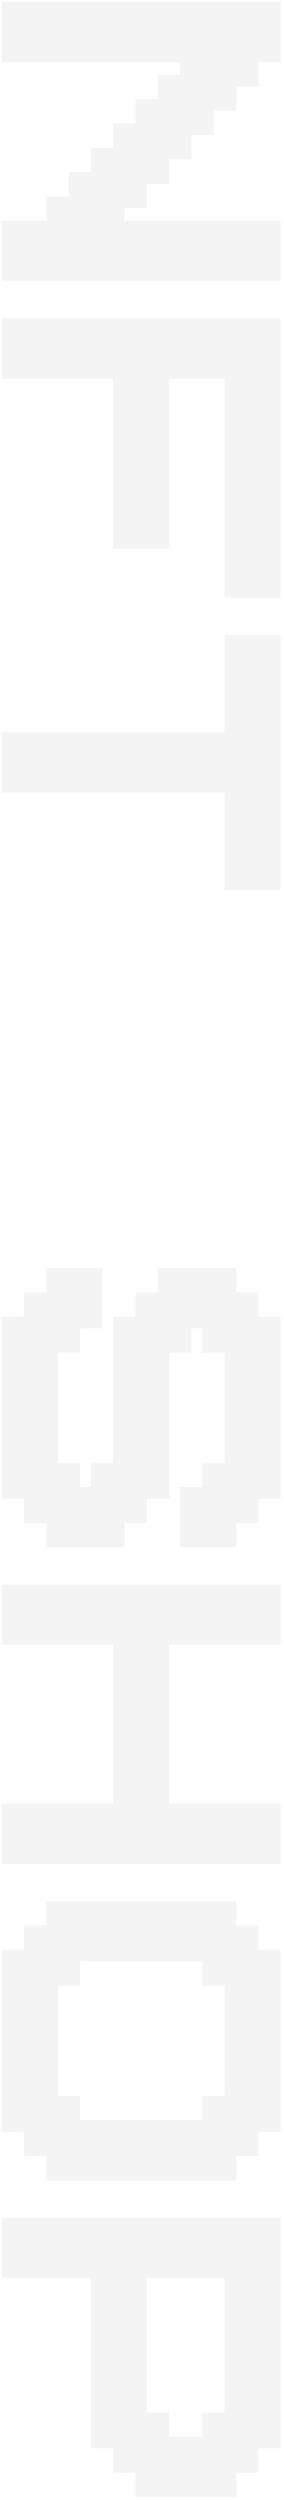 <svg width="75" height="658" viewBox="0 0 75 658" fill="none" xmlns="http://www.w3.org/2000/svg">
<g opacity="0.2">
<mask id="path-1-outside-1_3101_1067" maskUnits="userSpaceOnUse" x="-0.402" y="-3.19093e-06" width="75" height="658" fill="black">
<rect fill="white" x="-0.402" y="-3.19093e-06" width="75" height="658"/>
<path d="M49.065 59.657L66.715 59.657L72.598 59.657L72.598 72.47L66.715 72.47L60.831 72.47L13.766 72.47L1.999 72.47L1.999 59.657L13.766 59.657L13.766 53.251L19.649 53.251L19.649 46.844L25.532 46.844L25.532 40.438L31.415 40.438L31.415 34.032L37.299 34.032L37.299 27.625L43.182 27.625L43.182 21.219L49.065 21.219L49.065 14.813L31.415 14.813L1.999 14.813L1.999 8.406L1.999 2L7.883 2L13.766 2L19.649 2L31.415 2L37.299 2L43.182 2L49.065 2L54.948 2L60.831 2L66.715 2L72.598 2L72.598 8.406L72.598 14.813L66.715 14.813L66.715 21.219L60.831 21.219L60.831 27.625L54.948 27.625L54.948 34.032L49.065 34.032L49.065 40.438L43.182 40.438L43.182 46.844L37.299 46.844L37.299 53.251L31.415 53.251L31.415 59.657L49.065 59.657Z"/>
<path d="M60.831 85.317L66.715 85.317L72.598 85.317L72.598 91.723L72.598 98.129L72.598 117.348L72.598 155.787L60.831 155.787L60.831 149.38L60.831 142.974L60.831 130.161L60.831 123.755L60.831 117.348L60.831 104.536L60.831 98.129L43.182 98.129L43.182 142.974L31.415 142.974L31.415 98.129L1.999 98.129L1.999 91.723L1.999 85.317L7.883 85.317L13.766 85.317L19.649 85.317L31.415 85.317L37.299 85.317L43.182 85.317L49.065 85.317L54.948 85.317L60.831 85.317Z"/>
<path d="M60.831 168.633L66.715 168.633L72.598 168.633L72.598 175.04L72.598 181.446L72.598 200.665L72.598 232.697L60.831 232.697L60.831 226.291L60.831 219.884L60.831 207.072L31.415 207.072L1.999 207.072L1.999 194.259L31.415 194.259L60.831 194.259L60.831 187.852L60.831 168.633Z"/>
<path d="M25.532 348.08L19.649 348.08L19.649 354.486L13.766 354.486L13.766 360.892L13.766 367.299L13.766 373.705L13.766 380.111L13.766 386.518L19.649 386.518L19.649 392.924L25.532 392.924L25.532 386.518L31.415 386.518L31.415 380.111L31.415 373.705L31.415 367.299L31.415 348.08L37.299 348.08L37.299 341.673L43.182 341.673L43.182 335.267L49.065 335.267L54.948 335.267L60.831 335.267L60.831 341.673L66.715 341.673L66.715 348.08L72.598 348.08L72.598 360.892L72.598 367.299L72.598 373.705L72.598 392.924L66.715 392.924L66.715 399.33L60.831 399.33L60.831 405.737L49.065 405.737L49.065 392.924L54.948 392.924L54.948 386.518L60.831 386.518L60.831 380.111L60.831 373.705L60.831 367.299L60.831 360.892L60.831 354.486L54.948 354.486L54.948 348.08L49.065 348.08L49.065 354.486L43.182 354.486L43.182 360.892L43.182 367.299L43.182 373.705L43.182 392.924L37.299 392.924L37.299 399.33L31.415 399.33L31.415 405.737L25.532 405.737L19.649 405.737L13.766 405.737L13.766 399.33L7.883 399.33L7.883 392.924L1.999 392.924L1.999 373.705L1.999 367.299L1.999 348.08L7.883 348.08L7.883 341.673L13.766 341.673L13.766 335.267L25.532 335.267L25.532 348.08Z"/>
<path d="M31.415 476.241L31.415 431.396L1.999 431.396L1.999 424.99L1.999 418.584L7.883 418.584L13.766 418.584L19.649 418.584L31.415 418.584L37.299 418.584L43.182 418.584L49.065 418.584L54.948 418.584L60.831 418.584L66.715 418.584L72.598 418.584L72.598 424.99L72.598 431.396L43.182 431.396L43.182 476.241L72.598 476.241L72.598 489.053L60.831 489.053L13.766 489.053L1.999 489.053L1.999 476.241L31.415 476.241Z"/>
<path d="M60.831 533.932L60.831 527.526L60.831 521.119L54.948 521.119L54.948 514.713L49.065 514.713L43.182 514.713L31.415 514.713L25.532 514.713L19.649 514.713L19.649 521.119L13.766 521.119L13.766 527.526L13.766 533.932L13.766 540.338L13.766 546.745L13.766 553.151L19.649 553.151L19.649 559.557L25.532 559.557L31.415 559.557L49.065 559.557L54.948 559.557L54.948 553.151L60.831 553.151L60.831 546.745L60.831 540.338L60.831 533.932ZM31.415 572.37L13.766 572.37L13.766 565.964L7.883 565.964L7.883 559.557L1.999 559.557L1.999 540.338L1.999 533.932L1.999 514.713L7.883 514.713L7.883 508.307L13.766 508.307L13.766 501.9L25.532 501.9L31.415 501.9L37.298 501.9L43.182 501.9L60.831 501.9L60.831 508.307L66.715 508.307L66.715 514.713L72.598 514.713L72.598 527.526L72.598 533.932L72.598 540.338L72.598 559.557L66.714 559.557L66.714 565.964L60.831 565.964L60.831 572.37L49.065 572.37L31.415 572.37Z"/>
<path d="M60.831 585.217L66.714 585.217L72.598 585.217L72.598 591.623L72.598 598.03L72.598 617.249L72.598 642.874L66.714 642.874L66.714 649.28L60.831 649.28L60.831 655.687L49.065 655.687L43.182 655.687L37.298 655.687L37.298 649.28L31.415 649.28L31.415 642.874L25.532 642.874L25.532 617.249L25.532 598.03L1.999 598.03L1.999 585.217L25.532 585.217L31.415 585.217L37.298 585.217L43.182 585.217L49.065 585.217L54.948 585.217L60.831 585.217ZM60.831 617.249L60.831 604.436L60.831 598.03L43.182 598.03L37.298 598.03L37.298 604.436L37.298 617.249L37.298 623.655L37.298 630.061L37.298 636.468L43.182 636.468L43.182 642.874L49.065 642.874L54.948 642.874L54.948 636.468L60.831 636.468L60.831 630.061L60.831 623.655L60.831 617.249Z"/>
</mask>
<path d="M49.065 59.657L66.715 59.657L72.598 59.657L72.598 72.47L66.715 72.47L60.831 72.47L13.766 72.47L1.999 72.47L1.999 59.657L13.766 59.657L13.766 53.251L19.649 53.251L19.649 46.844L25.532 46.844L25.532 40.438L31.415 40.438L31.415 34.032L37.299 34.032L37.299 27.625L43.182 27.625L43.182 21.219L49.065 21.219L49.065 14.813L31.415 14.813L1.999 14.813L1.999 8.406L1.999 2L7.883 2L13.766 2L19.649 2L31.415 2L37.299 2L43.182 2L49.065 2L54.948 2L60.831 2L66.715 2L72.598 2L72.598 8.406L72.598 14.813L66.715 14.813L66.715 21.219L60.831 21.219L60.831 27.625L54.948 27.625L54.948 34.032L49.065 34.032L49.065 40.438L43.182 40.438L43.182 46.844L37.299 46.844L37.299 53.251L31.415 53.251L31.415 59.657L49.065 59.657Z" fill="#C6C6C6"/>
<path d="M60.831 85.317L66.715 85.317L72.598 85.317L72.598 91.723L72.598 98.129L72.598 117.348L72.598 155.787L60.831 155.787L60.831 149.38L60.831 142.974L60.831 130.161L60.831 123.755L60.831 117.348L60.831 104.536L60.831 98.129L43.182 98.129L43.182 142.974L31.415 142.974L31.415 98.129L1.999 98.129L1.999 91.723L1.999 85.317L7.883 85.317L13.766 85.317L19.649 85.317L31.415 85.317L37.299 85.317L43.182 85.317L49.065 85.317L54.948 85.317L60.831 85.317Z" fill="#C6C6C6"/>
<path d="M60.831 168.633L66.715 168.633L72.598 168.633L72.598 175.04L72.598 181.446L72.598 200.665L72.598 232.697L60.831 232.697L60.831 226.291L60.831 219.884L60.831 207.072L31.415 207.072L1.999 207.072L1.999 194.259L31.415 194.259L60.831 194.259L60.831 187.852L60.831 168.633Z" fill="#C6C6C6"/>
<path d="M25.532 348.08L19.649 348.08L19.649 354.486L13.766 354.486L13.766 360.892L13.766 367.299L13.766 373.705L13.766 380.111L13.766 386.518L19.649 386.518L19.649 392.924L25.532 392.924L25.532 386.518L31.415 386.518L31.415 380.111L31.415 373.705L31.415 367.299L31.415 348.08L37.299 348.08L37.299 341.673L43.182 341.673L43.182 335.267L49.065 335.267L54.948 335.267L60.831 335.267L60.831 341.673L66.715 341.673L66.715 348.08L72.598 348.08L72.598 360.892L72.598 367.299L72.598 373.705L72.598 392.924L66.715 392.924L66.715 399.33L60.831 399.33L60.831 405.737L49.065 405.737L49.065 392.924L54.948 392.924L54.948 386.518L60.831 386.518L60.831 380.111L60.831 373.705L60.831 367.299L60.831 360.892L60.831 354.486L54.948 354.486L54.948 348.08L49.065 348.08L49.065 354.486L43.182 354.486L43.182 360.892L43.182 367.299L43.182 373.705L43.182 392.924L37.299 392.924L37.299 399.33L31.415 399.33L31.415 405.737L25.532 405.737L19.649 405.737L13.766 405.737L13.766 399.33L7.883 399.33L7.883 392.924L1.999 392.924L1.999 373.705L1.999 367.299L1.999 348.08L7.883 348.08L7.883 341.673L13.766 341.673L13.766 335.267L25.532 335.267L25.532 348.08Z" fill="#C6C6C6"/>
<path d="M31.415 476.241L31.415 431.396L1.999 431.396L1.999 424.99L1.999 418.584L7.883 418.584L13.766 418.584L19.649 418.584L31.415 418.584L37.299 418.584L43.182 418.584L49.065 418.584L54.948 418.584L60.831 418.584L66.715 418.584L72.598 418.584L72.598 424.99L72.598 431.396L43.182 431.396L43.182 476.241L72.598 476.241L72.598 489.053L60.831 489.053L13.766 489.053L1.999 489.053L1.999 476.241L31.415 476.241Z" fill="#C6C6C6"/>
<path d="M60.831 533.932L60.831 527.526L60.831 521.119L54.948 521.119L54.948 514.713L49.065 514.713L43.182 514.713L31.415 514.713L25.532 514.713L19.649 514.713L19.649 521.119L13.766 521.119L13.766 527.526L13.766 533.932L13.766 540.338L13.766 546.745L13.766 553.151L19.649 553.151L19.649 559.557L25.532 559.557L31.415 559.557L49.065 559.557L54.948 559.557L54.948 553.151L60.831 553.151L60.831 546.745L60.831 540.338L60.831 533.932ZM31.415 572.37L13.766 572.37L13.766 565.964L7.883 565.964L7.883 559.557L1.999 559.557L1.999 540.338L1.999 533.932L1.999 514.713L7.883 514.713L7.883 508.307L13.766 508.307L13.766 501.9L25.532 501.9L31.415 501.9L37.298 501.9L43.182 501.9L60.831 501.9L60.831 508.307L66.715 508.307L66.715 514.713L72.598 514.713L72.598 527.526L72.598 533.932L72.598 540.338L72.598 559.557L66.714 559.557L66.714 565.964L60.831 565.964L60.831 572.37L49.065 572.37L31.415 572.37Z" fill="#C6C6C6"/>
<path d="M60.831 585.217L66.714 585.217L72.598 585.217L72.598 591.623L72.598 598.03L72.598 617.249L72.598 642.874L66.714 642.874L66.714 649.28L60.831 649.28L60.831 655.687L49.065 655.687L43.182 655.687L37.298 655.687L37.298 649.28L31.415 649.28L31.415 642.874L25.532 642.874L25.532 617.249L25.532 598.03L1.999 598.03L1.999 585.217L25.532 585.217L31.415 585.217L37.298 585.217L43.182 585.217L49.065 585.217L54.948 585.217L60.831 585.217ZM60.831 617.249L60.831 604.436L60.831 598.03L43.182 598.03L37.298 598.03L37.298 604.436L37.298 617.249L37.298 623.655L37.298 630.061L37.298 636.468L43.182 636.468L43.182 642.874L49.065 642.874L54.948 642.874L54.948 636.468L60.831 636.468L60.831 630.061L60.831 623.655L60.831 617.249Z" fill="#C6C6C6"/>
<path d="M66.715 59.657L66.715 61.188L66.715 59.657ZM72.598 59.657L74.129 59.657L74.129 58.126L72.598 58.126L72.598 59.657ZM72.598 72.47L72.598 74.001L74.129 74.001L74.129 72.47L72.598 72.47ZM66.715 72.47L66.715 74.001L66.715 72.47ZM60.831 72.47L60.831 70.939L60.831 72.47ZM13.766 72.47L13.766 74.001L13.766 72.47ZM1.999 72.47L0.469 72.47L0.469 74.001L1.999 74.001L1.999 72.47ZM1.999 59.657L1.999 58.126L0.469 58.126L0.469 59.657L1.999 59.657ZM13.766 59.657L13.766 61.188L15.297 61.188L15.297 59.657L13.766 59.657ZM13.766 53.251L13.766 51.72L12.235 51.72L12.235 53.251L13.766 53.251ZM19.649 53.251L19.649 54.782L21.18 54.782L21.18 53.251L19.649 53.251ZM19.649 46.844L19.649 45.314L18.118 45.314L18.118 46.844L19.649 46.844ZM25.532 46.844L25.532 48.375L27.063 48.375L27.063 46.844L25.532 46.844ZM25.532 40.438L25.532 38.907L24.001 38.907L24.001 40.438L25.532 40.438ZM31.415 40.438L31.415 41.969L32.946 41.969L32.946 40.438L31.415 40.438ZM31.415 34.032L31.415 32.501L29.884 32.501L29.884 34.032L31.415 34.032ZM37.299 34.032L37.299 35.563L38.829 35.563L38.829 34.032L37.299 34.032ZM37.299 27.625L37.299 26.095L35.768 26.095L35.768 27.625L37.299 27.625ZM43.182 27.625L43.182 29.156L44.713 29.156L44.713 27.625L43.182 27.625ZM43.182 21.219L43.182 19.688L41.651 19.688L41.651 21.219L43.182 21.219ZM49.065 21.219L49.065 22.75L50.596 22.75L50.596 21.219L49.065 21.219ZM49.065 14.813L50.596 14.813L50.596 13.282L49.065 13.282L49.065 14.813ZM1.999 14.813L0.469 14.813L0.469 16.344L1.999 16.344L1.999 14.813ZM1.999 2L1.999 0.469L0.469 0.469L0.469 2L1.999 2ZM7.883 2L7.883 3.531L7.883 2ZM13.766 2L13.766 3.531L13.766 2ZM19.649 2L19.649 0.469L19.649 2ZM31.415 2L31.415 3.531L31.415 2ZM37.299 2L37.299 0.469L37.299 2ZM43.182 2L43.182 0.469L43.182 2ZM49.065 2L49.065 3.531L49.065 2ZM54.948 2L54.948 0.469L54.948 2ZM60.831 2L60.831 0.469L60.831 2ZM66.715 2L66.715 3.531L66.715 2ZM72.598 2L74.129 2L74.129 0.469L72.598 0.469L72.598 2ZM72.598 14.813L72.598 16.344L74.129 16.344L74.129 14.813L72.598 14.813ZM66.715 14.813L66.715 13.282L65.184 13.282L65.184 14.813L66.715 14.813ZM66.715 21.219L66.715 22.75L68.245 22.75L68.245 21.219L66.715 21.219ZM60.831 21.219L60.831 19.688L59.3 19.688L59.3 21.219L60.831 21.219ZM60.831 27.625L60.831 29.156L62.362 29.156L62.362 27.625L60.831 27.625ZM54.948 27.625L54.948 26.095L53.417 26.095L53.417 27.625L54.948 27.625ZM54.948 34.032L54.948 35.563L56.479 35.563L56.479 34.032L54.948 34.032ZM49.065 34.032L49.065 32.501L47.534 32.501L47.534 34.032L49.065 34.032ZM49.065 40.438L49.065 41.969L50.596 41.969L50.596 40.438L49.065 40.438ZM43.182 40.438L43.182 38.907L41.651 38.907L41.651 40.438L43.182 40.438ZM43.182 46.844L43.182 48.375L44.713 48.375L44.713 46.844L43.182 46.844ZM37.299 46.844L37.299 45.314L35.768 45.314L35.768 46.844L37.299 46.844ZM37.299 53.251L37.299 54.782L38.829 54.782L38.829 53.251L37.299 53.251ZM31.415 53.251L31.415 51.72L29.884 51.72L29.884 53.251L31.415 53.251ZM31.415 59.657L29.884 59.657L29.884 61.188L31.415 61.188L31.415 59.657ZM60.831 85.317L60.831 83.786L60.831 85.317ZM66.715 85.317L66.715 86.848L66.715 85.317ZM72.598 85.317L74.129 85.317L74.129 83.786L72.598 83.786L72.598 85.317ZM72.598 91.723L74.129 91.723L72.598 91.723ZM72.598 98.129L71.067 98.129L72.598 98.129ZM72.598 117.348L71.067 117.348L72.598 117.348ZM72.598 155.787L72.598 157.317L74.129 157.317L74.129 155.787L72.598 155.787ZM60.831 155.787L59.3 155.787L59.3 157.317L60.831 157.317L60.831 155.787ZM60.831 130.161L62.362 130.161L60.831 130.161ZM60.831 123.755L59.3 123.755L60.831 123.755ZM60.831 104.536L59.3 104.536L60.831 104.536ZM60.831 98.129L62.362 98.129L62.362 96.599L60.831 96.599L60.831 98.129ZM43.182 98.129L43.182 96.599L41.651 96.599L41.651 98.129L43.182 98.129ZM43.182 142.974L43.182 144.505L44.713 144.505L44.713 142.974L43.182 142.974ZM31.415 142.974L29.884 142.974L29.884 144.505L31.415 144.505L31.415 142.974ZM31.415 98.129L32.946 98.129L32.946 96.599L31.415 96.599L31.415 98.129ZM1.999 98.129L0.469 98.129L0.469 99.66L1.999 99.66L1.999 98.129ZM1.999 91.723L3.53 91.723L1.999 91.723ZM1.999 85.317L1.999 83.786L0.469 83.786L0.469 85.317L1.999 85.317ZM7.883 85.317L7.883 86.848L7.883 85.317ZM13.766 85.317L13.766 86.848L13.766 85.317ZM19.649 85.317L19.649 83.786L19.649 85.317ZM31.415 85.317L31.415 86.848L31.415 85.317ZM37.299 85.317L37.299 83.786L37.299 85.317ZM43.182 85.317L43.182 83.786L43.182 85.317ZM49.065 85.317L49.065 86.848L49.065 85.317ZM54.948 85.317L54.948 83.786L54.948 85.317ZM60.831 168.633L60.831 167.103L59.3 167.103L59.3 168.633L60.831 168.633ZM66.715 168.633L66.715 170.164L66.715 168.633ZM72.598 168.633L74.129 168.633L74.129 167.103L72.598 167.103L72.598 168.633ZM72.598 175.04L71.067 175.04L72.598 175.04ZM72.598 181.446L74.129 181.446L72.598 181.446ZM72.598 200.665L74.129 200.665L72.598 200.665ZM72.598 232.697L72.598 234.228L74.129 234.228L74.129 232.697L72.598 232.697ZM60.831 232.697L59.3 232.697L59.3 234.228L60.831 234.228L60.831 232.697ZM60.831 226.291L62.362 226.291L60.831 226.291ZM60.831 207.072L62.362 207.072L62.362 205.541L60.831 205.541L60.831 207.072ZM31.415 207.072L31.415 208.602L31.415 207.072ZM1.999 207.072L0.469 207.072L0.469 208.602L1.999 208.602L1.999 207.072ZM1.999 194.259L1.999 192.728L0.469 192.728L0.469 194.259L1.999 194.259ZM31.415 194.259L31.415 195.79L31.415 194.259ZM60.831 194.259L60.831 195.79L62.362 195.79L62.362 194.259L60.831 194.259ZM60.831 187.852L62.362 187.852L60.831 187.852ZM25.532 348.08L25.532 349.61L27.063 349.61L27.063 348.08L25.532 348.08ZM19.649 348.08L19.649 346.549L18.118 346.549L18.118 348.08L19.649 348.08ZM19.649 354.486L19.649 356.017L21.18 356.017L21.18 354.486L19.649 354.486ZM13.766 354.486L13.766 352.955L12.235 352.955L12.235 354.486L13.766 354.486ZM13.766 360.892L12.235 360.892L13.766 360.892ZM13.766 367.299L15.297 367.299L13.766 367.299ZM13.766 386.518L12.235 386.518L12.235 388.049L13.766 388.049L13.766 386.518ZM19.649 386.518L21.18 386.518L21.18 384.987L19.649 384.987L19.649 386.518ZM19.649 392.924L18.118 392.924L18.118 394.455L19.649 394.455L19.649 392.924ZM25.532 392.924L25.532 394.455L27.063 394.455L27.063 392.924L25.532 392.924ZM25.532 386.518L25.532 384.987L24.001 384.987L24.001 386.518L25.532 386.518ZM31.415 386.518L31.415 388.049L32.946 388.049L32.946 386.518L31.415 386.518ZM31.415 367.299L32.946 367.299L31.415 367.299ZM31.415 348.08L31.415 346.549L29.884 346.549L29.884 348.08L31.415 348.08ZM37.299 348.08L37.299 349.61L38.829 349.61L38.829 348.08L37.299 348.08ZM37.299 341.673L37.299 340.142L35.768 340.142L35.768 341.673L37.299 341.673ZM43.182 341.673L43.182 343.204L44.713 343.204L44.713 341.673L43.182 341.673ZM43.182 335.267L43.182 333.736L41.651 333.736L41.651 335.267L43.182 335.267ZM49.065 335.267L49.065 336.798L49.065 335.267ZM54.948 335.267L54.948 336.798L54.948 335.267ZM60.831 335.267L62.362 335.267L62.362 333.736L60.831 333.736L60.831 335.267ZM60.831 341.673L59.3 341.673L59.3 343.204L60.831 343.204L60.831 341.673ZM66.715 341.673L68.245 341.673L68.245 340.142L66.715 340.142L66.715 341.673ZM66.715 348.08L65.184 348.08L65.184 349.61L66.715 349.61L66.715 348.08ZM72.598 348.08L74.129 348.08L74.129 346.549L72.598 346.549L72.598 348.08ZM72.598 360.892L74.129 360.892L72.598 360.892ZM72.598 373.705L74.129 373.705L72.598 373.705ZM72.598 392.924L72.598 394.455L74.129 394.455L74.129 392.924L72.598 392.924ZM66.715 392.924L66.715 391.393L65.184 391.393L65.184 392.924L66.715 392.924ZM66.715 399.33L66.715 400.861L68.245 400.861L68.245 399.33L66.715 399.33ZM60.831 399.33L60.831 397.799L59.3 397.799L59.3 399.33L60.831 399.33ZM60.831 405.737L60.831 407.268L62.362 407.268L62.362 405.737L60.831 405.737ZM49.065 405.737L47.534 405.737L47.534 407.268L49.065 407.268L49.065 405.737ZM49.065 392.924L49.065 391.393L47.534 391.393L47.534 392.924L49.065 392.924ZM54.948 392.924L54.948 394.455L56.479 394.455L56.479 392.924L54.948 392.924ZM54.948 386.518L54.948 384.987L53.417 384.987L53.417 386.518L54.948 386.518ZM60.831 386.518L60.831 388.049L62.362 388.049L62.362 386.518L60.831 386.518ZM60.831 354.486L62.362 354.486L62.362 352.955L60.831 352.955L60.831 354.486ZM54.948 354.486L53.417 354.486L53.417 356.017L54.948 356.017L54.948 354.486ZM54.948 348.08L56.479 348.08L56.479 346.549L54.948 346.549L54.948 348.08ZM49.065 348.08L49.065 346.549L47.534 346.549L47.534 348.08L49.065 348.08ZM49.065 354.486L49.065 356.017L50.596 356.017L50.596 354.486L49.065 354.486ZM43.182 354.486L43.182 352.955L41.651 352.955L41.651 354.486L43.182 354.486ZM43.182 373.705L44.713 373.705L43.182 373.705ZM43.182 392.924L43.182 394.455L44.713 394.455L44.713 392.924L43.182 392.924ZM37.299 392.924L37.299 391.393L35.768 391.393L35.768 392.924L37.299 392.924ZM37.299 399.33L37.299 400.861L38.829 400.861L38.829 399.33L37.299 399.33ZM31.415 399.33L31.415 397.799L29.884 397.799L29.884 399.33L31.415 399.33ZM31.415 405.737L31.415 407.268L32.946 407.268L32.946 405.737L31.415 405.737ZM25.532 405.737L25.532 404.206L25.532 405.737ZM19.649 405.737L19.649 407.268L19.649 405.737ZM13.766 405.737L12.235 405.737L12.235 407.268L13.766 407.268L13.766 405.737ZM13.766 399.33L15.297 399.33L15.297 397.799L13.766 397.799L13.766 399.33ZM7.883 399.33L6.352 399.33L6.352 400.861L7.883 400.861L7.883 399.33ZM7.883 392.924L9.414 392.924L9.414 391.393L7.883 391.393L7.883 392.924ZM1.999 392.924L0.469 392.924L0.469 394.455L1.999 394.455L1.999 392.924ZM1.999 373.705L3.53 373.705L1.999 373.705ZM1.999 367.299L3.53 367.299L1.999 367.299ZM1.999 348.08L1.999 346.549L0.469 346.549L0.469 348.08L1.999 348.08ZM7.883 348.08L7.883 349.61L9.414 349.61L9.414 348.08L7.883 348.08ZM7.883 341.673L7.883 340.142L6.352 340.142L6.352 341.673L7.883 341.673ZM13.766 341.673L13.766 343.204L15.297 343.204L15.297 341.673L13.766 341.673ZM13.766 335.267L13.766 333.736L12.235 333.736L12.235 335.267L13.766 335.267ZM25.532 335.267L27.063 335.267L27.063 333.736L25.532 333.736L25.532 335.267ZM31.415 476.241L31.415 477.772L32.946 477.772L32.946 476.241L31.415 476.241ZM31.415 431.396L32.946 431.396L32.946 429.865L31.415 429.865L31.415 431.396ZM1.999 431.396L0.469 431.396L0.469 432.927L1.999 432.927L1.999 431.396ZM1.999 424.99L0.469 424.99L1.999 424.99ZM1.999 418.584L1.999 417.053L0.469 417.053L0.469 418.584L1.999 418.584ZM37.299 418.584L37.299 420.114L37.299 418.584ZM43.182 418.584L43.182 417.053L43.182 418.584ZM49.065 418.584L49.065 420.114L49.065 418.584ZM54.948 418.584L54.948 420.114L54.948 418.584ZM60.831 418.584L60.831 417.053L60.831 418.584ZM66.715 418.584L66.715 420.114L66.715 418.584ZM72.598 418.584L74.129 418.584L74.129 417.053L72.598 417.053L72.598 418.584ZM72.598 424.99L71.067 424.99L72.598 424.99ZM72.598 431.396L72.598 432.927L74.129 432.927L74.129 431.396L72.598 431.396ZM43.182 431.396L43.182 429.865L41.651 429.865L41.651 431.396L43.182 431.396ZM43.182 476.241L41.651 476.241L41.651 477.772L43.182 477.772L43.182 476.241ZM72.598 476.241L74.129 476.241L74.129 474.71L72.598 474.71L72.598 476.241ZM72.598 489.053L72.598 490.584L74.129 490.584L74.129 489.053L72.598 489.053ZM60.831 489.053L60.831 487.522L60.831 489.053ZM13.766 489.053L13.766 490.584L13.766 489.053ZM1.999 489.053L0.469 489.053L0.469 490.584L1.999 490.584L1.999 489.053ZM1.999 476.241L1.999 474.71L0.469 474.71L0.469 476.241L1.999 476.241ZM60.831 533.932L59.3 533.932L60.831 533.932ZM60.831 527.526L62.362 527.526L60.831 527.526ZM60.831 521.119L62.362 521.119L62.362 519.588L60.831 519.588L60.831 521.119ZM54.948 521.119L53.417 521.119L53.417 522.65L54.948 522.65L54.948 521.119ZM54.948 514.713L56.479 514.713L56.479 513.182L54.948 513.182L54.948 514.713ZM49.065 514.713L49.065 516.244L49.065 514.713ZM43.182 514.713L43.182 513.182L43.182 514.713ZM31.415 514.713L31.415 516.244L31.415 514.713ZM19.649 514.713L19.649 513.182L18.118 513.182L18.118 514.713L19.649 514.713ZM19.649 521.119L19.649 522.65L21.18 522.65L21.18 521.119L19.649 521.119ZM13.766 521.119L13.766 519.588L12.235 519.588L12.235 521.119L13.766 521.119ZM13.766 527.526L12.235 527.526L13.766 527.526ZM13.766 540.338L12.235 540.338L13.766 540.338ZM13.766 546.745L15.297 546.745L13.766 546.745ZM13.766 553.151L12.235 553.151L12.235 554.682L13.766 554.682L13.766 553.151ZM19.649 553.151L21.18 553.151L21.18 551.62L19.649 551.62L19.649 553.151ZM19.649 559.557L18.118 559.557L18.118 561.088L19.649 561.088L19.649 559.557ZM54.948 559.557L54.948 561.088L56.479 561.088L56.479 559.557L54.948 559.557ZM54.948 553.151L54.948 551.62L53.417 551.62L53.417 553.151L54.948 553.151ZM60.831 553.151L60.831 554.682L62.362 554.682L62.362 553.151L60.831 553.151ZM60.831 546.745L62.362 546.745L60.831 546.745ZM60.831 540.338L59.3 540.338L60.831 540.338ZM13.766 572.37L12.235 572.37L12.235 573.901L13.766 573.901L13.766 572.37ZM13.766 565.964L15.297 565.964L15.297 564.433L13.766 564.433L13.766 565.964ZM7.883 565.964L6.352 565.964L6.352 567.495L7.883 567.495L7.883 565.964ZM7.883 559.557L9.414 559.557L9.414 558.026L7.883 558.026L7.883 559.557ZM1.999 559.557L0.469 559.557L0.469 561.088L1.999 561.088L1.999 559.557ZM1.999 540.338L0.469 540.338L1.999 540.338ZM1.999 514.713L1.999 513.182L0.469 513.182L0.469 514.713L1.999 514.713ZM7.883 514.713L7.883 516.244L9.414 516.244L9.414 514.713L7.883 514.713ZM7.883 508.307L7.883 506.776L6.352 506.776L6.352 508.307L7.883 508.307ZM13.766 508.307L13.766 509.837L15.297 509.837L15.297 508.307L13.766 508.307ZM13.766 501.9L13.766 500.369L12.235 500.369L12.235 501.9L13.766 501.9ZM37.298 501.9L37.298 503.431L37.298 501.9ZM43.182 501.9L43.182 500.369L43.182 501.9ZM60.831 501.9L62.362 501.9L62.362 500.369L60.831 500.369L60.831 501.9ZM60.831 508.307L59.3 508.307L59.3 509.837L60.831 509.837L60.831 508.307ZM66.715 508.307L68.245 508.307L68.245 506.776L66.715 506.776L66.715 508.307ZM66.715 514.713L65.184 514.713L65.184 516.244L66.715 516.244L66.715 514.713ZM72.598 514.713L74.129 514.713L74.129 513.182L72.598 513.182L72.598 514.713ZM72.598 540.338L71.067 540.338L72.598 540.338ZM72.598 559.557L72.598 561.088L74.129 561.088L74.129 559.557L72.598 559.557ZM66.714 559.557L66.714 558.026L65.184 558.026L65.184 559.557L66.714 559.557ZM66.714 565.964L66.714 567.495L68.245 567.495L68.245 565.964L66.714 565.964ZM60.831 565.964L60.831 564.433L59.3 564.433L59.3 565.964L60.831 565.964ZM60.831 572.37L60.831 573.901L62.362 573.901L62.362 572.37L60.831 572.37ZM72.598 585.217L74.129 585.217L74.129 583.686L72.598 583.686L72.598 585.217ZM72.598 598.03L71.067 598.03L72.598 598.03ZM72.598 617.249L74.129 617.249L72.598 617.249ZM72.598 642.874L72.598 644.405L74.129 644.405L74.129 642.874L72.598 642.874ZM66.714 642.874L66.714 641.343L65.184 641.343L65.184 642.874L66.714 642.874ZM66.714 649.28L66.714 650.811L68.245 650.811L68.245 649.28L66.714 649.28ZM60.831 649.28L60.831 647.75L59.3 647.75L59.3 649.28L60.831 649.28ZM60.831 655.687L60.831 657.218L62.362 657.218L62.362 655.687L60.831 655.687ZM37.298 655.687L35.768 655.687L35.768 657.218L37.298 657.218L37.298 655.687ZM37.298 649.28L38.829 649.28L38.829 647.75L37.298 647.75L37.298 649.28ZM31.415 649.28L29.884 649.28L29.884 650.811L31.415 650.811L31.415 649.28ZM31.415 642.874L32.946 642.874L32.946 641.343L31.415 641.343L31.415 642.874ZM25.532 642.874L24.001 642.874L24.001 644.405L25.532 644.405L25.532 642.874ZM25.532 598.03L27.063 598.03L27.063 596.499L25.532 596.499L25.532 598.03ZM1.999 598.03L0.469 598.03L0.469 599.56L1.999 599.56L1.999 598.03ZM1.999 585.217L1.999 583.686L0.469 583.686L0.469 585.217L1.999 585.217ZM60.831 617.249L62.362 617.249L60.831 617.249ZM60.831 604.436L59.3 604.436L60.831 604.436ZM60.831 598.03L62.362 598.03L62.362 596.499L60.831 596.499L60.831 598.03ZM37.298 598.03L37.298 596.499L35.768 596.499L35.768 598.03L37.298 598.03ZM37.298 604.436L35.768 604.436L37.298 604.436ZM37.298 617.249L38.829 617.249L37.298 617.249ZM37.298 636.468L35.768 636.468L35.768 637.999L37.298 637.999L37.298 636.468ZM43.182 636.468L44.713 636.468L44.713 634.937L43.182 634.937L43.182 636.468ZM43.182 642.874L41.651 642.874L41.651 644.405L43.182 644.405L43.182 642.874ZM54.948 642.874L54.948 644.405L56.479 644.405L56.479 642.874L54.948 642.874ZM54.948 636.468L54.948 634.937L53.417 634.937L53.417 636.468L54.948 636.468ZM60.831 636.468L60.831 637.999L62.362 637.999L62.362 636.468L60.831 636.468ZM49.065 61.188L66.715 61.188L66.715 58.126L49.065 58.126L49.065 61.188ZM66.715 61.188L72.598 61.188L72.598 58.126L66.715 58.126L66.715 61.188ZM71.067 59.657L71.067 72.47L74.129 72.47L74.129 59.657L71.067 59.657ZM72.598 70.939L66.715 70.939L66.715 74.001L72.598 74.001L72.598 70.939ZM66.715 70.939L60.831 70.939L60.831 74.001L66.715 74.001L66.715 70.939ZM60.831 70.939L13.766 70.939L13.766 74.001L60.831 74.001L60.831 70.939ZM13.766 70.939L1.999 70.939L1.999 74.001L13.766 74.001L13.766 70.939ZM3.53 72.47L3.53 59.657L0.469 59.657L0.469 72.47L3.53 72.47ZM1.999 61.188L13.766 61.188L13.766 58.126L1.999 58.126L1.999 61.188ZM15.297 59.657L15.297 53.251L12.235 53.251L12.235 59.657L15.297 59.657ZM13.766 54.782L19.649 54.782L19.649 51.72L13.766 51.72L13.766 54.782ZM21.18 53.251L21.18 46.844L18.118 46.844L18.118 53.251L21.18 53.251ZM19.649 48.375L25.532 48.375L25.532 45.314L19.649 45.314L19.649 48.375ZM27.063 46.844L27.063 40.438L24.001 40.438L24.001 46.844L27.063 46.844ZM25.532 41.969L31.415 41.969L31.415 38.907L25.532 38.907L25.532 41.969ZM32.946 40.438L32.946 34.032L29.884 34.032L29.884 40.438L32.946 40.438ZM31.415 35.563L37.299 35.563L37.299 32.501L31.415 32.501L31.415 35.563ZM38.829 34.032L38.829 27.625L35.768 27.625L35.768 34.032L38.829 34.032ZM37.299 29.156L43.182 29.156L43.182 26.095L37.299 26.095L37.299 29.156ZM44.713 27.625L44.713 21.219L41.651 21.219L41.651 27.625L44.713 27.625ZM43.182 22.75L49.065 22.75L49.065 19.688L43.182 19.688L43.182 22.75ZM50.596 21.219L50.596 14.813L47.534 14.813L47.534 21.219L50.596 21.219ZM49.065 13.282L31.415 13.282L31.415 16.344L49.065 16.344L49.065 13.282ZM31.415 13.282L1.999 13.282L1.999 16.344L31.415 16.344L31.415 13.282ZM3.53 14.813L3.53 8.406L0.469 8.406L0.469 14.813L3.53 14.813ZM3.53 8.406L3.53 2L0.469 2L0.469 8.406L3.53 8.406ZM1.999 3.531L7.883 3.531L7.883 0.469L1.999 0.469L1.999 3.531ZM7.883 3.531L13.766 3.531L13.766 0.469L7.883 0.469L7.883 3.531ZM13.766 3.531L19.649 3.531L19.649 0.469L13.766 0.469L13.766 3.531ZM19.649 3.531L31.415 3.531L31.415 0.469L19.649 0.469L19.649 3.531ZM31.415 3.531L37.299 3.531L37.299 0.469L31.415 0.469L31.415 3.531ZM37.299 3.531L43.182 3.531L43.182 0.469L37.299 0.469L37.299 3.531ZM43.182 3.531L49.065 3.531L49.065 0.469L43.182 0.469L43.182 3.531ZM49.065 3.531L54.948 3.531L54.948 0.469L49.065 0.469L49.065 3.531ZM54.948 3.531L60.831 3.531L60.831 0.469L54.948 0.469L54.948 3.531ZM60.831 3.531L66.715 3.531L66.715 0.469L60.831 0.469L60.831 3.531ZM66.715 3.531L72.598 3.531L72.598 0.469L66.715 0.469L66.715 3.531ZM71.067 2L71.067 8.406L74.129 8.406L74.129 2L71.067 2ZM71.067 8.406L71.067 14.813L74.129 14.813L74.129 8.406L71.067 8.406ZM72.598 13.282L66.715 13.282L66.715 16.344L72.598 16.344L72.598 13.282ZM65.184 14.813L65.184 21.219L68.245 21.219L68.245 14.813L65.184 14.813ZM66.715 19.688L60.831 19.688L60.831 22.75L66.715 22.75L66.715 19.688ZM59.3 21.219L59.3 27.625L62.362 27.625L62.362 21.219L59.3 21.219ZM60.831 26.095L54.948 26.095L54.948 29.156L60.831 29.156L60.831 26.095ZM53.417 27.625L53.417 34.032L56.479 34.032L56.479 27.625L53.417 27.625ZM54.948 32.501L49.065 32.501L49.065 35.563L54.948 35.563L54.948 32.501ZM47.534 34.032L47.534 40.438L50.596 40.438L50.596 34.032L47.534 34.032ZM49.065 38.907L43.182 38.907L43.182 41.969L49.065 41.969L49.065 38.907ZM41.651 40.438L41.651 46.844L44.713 46.844L44.713 40.438L41.651 40.438ZM43.182 45.314L37.299 45.314L37.299 48.375L43.182 48.375L43.182 45.314ZM35.768 46.844L35.768 53.251L38.829 53.251L38.829 46.844L35.768 46.844ZM37.299 51.72L31.415 51.72L31.415 54.782L37.299 54.782L37.299 51.72ZM29.884 53.251L29.884 59.657L32.946 59.657L32.946 53.251L29.884 53.251ZM31.415 61.188L49.065 61.188L49.065 58.126L31.415 58.126L31.415 61.188ZM60.831 86.848L66.715 86.848L66.715 83.786L60.831 83.786L60.831 86.848ZM66.715 86.848L72.598 86.848L72.598 83.786L66.715 83.786L66.715 86.848ZM71.067 85.317L71.067 91.723L74.129 91.723L74.129 85.317L71.067 85.317ZM71.067 91.723L71.067 98.129L74.129 98.129L74.129 91.723L71.067 91.723ZM71.067 98.129L71.067 117.348L74.129 117.348L74.129 98.129L71.067 98.129ZM71.067 117.348L71.067 155.787L74.129 155.787L74.129 117.348L71.067 117.348ZM72.598 154.256L60.831 154.256L60.831 157.317L72.598 157.317L72.598 154.256ZM62.362 155.787L62.362 149.38L59.3 149.38L59.3 155.787L62.362 155.787ZM62.362 149.38L62.362 142.974L59.3 142.974L59.3 149.38L62.362 149.38ZM62.362 142.974L62.362 130.161L59.3 130.161L59.3 142.974L62.362 142.974ZM62.362 130.161L62.362 123.755L59.3 123.755L59.3 130.161L62.362 130.161ZM62.362 123.755L62.362 117.348L59.3 117.348L59.3 123.755L62.362 123.755ZM62.362 117.348L62.362 104.536L59.3 104.536L59.3 117.348L62.362 117.348ZM62.362 104.536L62.362 98.129L59.3 98.129L59.3 104.536L62.362 104.536ZM60.831 96.599L43.182 96.599L43.182 99.66L60.831 99.66L60.831 96.599ZM41.651 98.129L41.651 142.974L44.713 142.974L44.713 98.129L41.651 98.129ZM43.182 141.443L31.415 141.443L31.415 144.505L43.182 144.505L43.182 141.443ZM32.946 142.974L32.946 98.129L29.884 98.129L29.884 142.974L32.946 142.974ZM31.415 96.599L1.999 96.599L1.999 99.66L31.415 99.66L31.415 96.599ZM3.53 98.129L3.53 91.723L0.469 91.723L0.469 98.129L3.53 98.129ZM3.53 91.723L3.53 85.317L0.469 85.317L0.469 91.723L3.53 91.723ZM1.999 86.848L7.883 86.848L7.883 83.786L1.999 83.786L1.999 86.848ZM7.883 86.848L13.766 86.848L13.766 83.786L7.883 83.786L7.883 86.848ZM13.766 86.848L19.649 86.848L19.649 83.786L13.766 83.786L13.766 86.848ZM19.649 86.848L31.415 86.848L31.415 83.786L19.649 83.786L19.649 86.848ZM31.415 86.848L37.299 86.848L37.299 83.786L31.415 83.786L31.415 86.848ZM37.299 86.848L43.182 86.848L43.182 83.786L37.299 83.786L37.299 86.848ZM43.182 86.848L49.065 86.848L49.065 83.786L43.182 83.786L43.182 86.848ZM49.065 86.848L54.948 86.848L54.948 83.786L49.065 83.786L49.065 86.848ZM54.948 86.848L60.831 86.848L60.831 83.786L54.948 83.786L54.948 86.848ZM60.831 170.164L66.715 170.164L66.715 167.103L60.831 167.103L60.831 170.164ZM66.715 170.164L72.598 170.164L72.598 167.103L66.715 167.103L66.715 170.164ZM71.067 168.633L71.067 175.04L74.129 175.04L74.129 168.633L71.067 168.633ZM71.067 175.04L71.067 181.446L74.129 181.446L74.129 175.04L71.067 175.04ZM71.067 181.446L71.067 200.665L74.129 200.665L74.129 181.446L71.067 181.446ZM71.067 200.665L71.067 232.697L74.129 232.697L74.129 200.665L71.067 200.665ZM72.598 231.166L60.831 231.166L60.831 234.228L72.598 234.228L72.598 231.166ZM62.362 232.697L62.362 226.291L59.3 226.291L59.3 232.697L62.362 232.697ZM62.362 226.291L62.362 219.884L59.3 219.884L59.3 226.291L62.362 226.291ZM62.362 219.884L62.362 207.072L59.3 207.072L59.3 219.884L62.362 219.884ZM60.831 205.541L31.415 205.541L31.415 208.602L60.831 208.602L60.831 205.541ZM31.415 205.541L1.999 205.541L1.999 208.602L31.415 208.602L31.415 205.541ZM3.53 207.072L3.53 194.259L0.469 194.259L0.469 207.072L3.53 207.072ZM1.999 195.79L31.415 195.79L31.415 192.728L1.999 192.728L1.999 195.79ZM31.415 195.79L60.831 195.79L60.831 192.728L31.415 192.728L31.415 195.79ZM62.362 194.259L62.362 187.852L59.3 187.852L59.3 194.259L62.362 194.259ZM62.362 187.852L62.362 168.633L59.3 168.633L59.3 187.852L62.362 187.852ZM25.532 346.549L19.649 346.549L19.649 349.61L25.532 349.61L25.532 346.549ZM18.118 348.08L18.118 354.486L21.18 354.486L21.18 348.08L18.118 348.08ZM19.649 352.955L13.766 352.955L13.766 356.017L19.649 356.017L19.649 352.955ZM12.235 354.486L12.235 360.892L15.297 360.892L15.297 354.486L12.235 354.486ZM12.235 360.892L12.235 367.299L15.297 367.299L15.297 360.892L12.235 360.892ZM12.235 367.299L12.235 373.705L15.297 373.705L15.297 367.299L12.235 367.299ZM12.235 373.705L12.235 380.111L15.297 380.111L15.297 373.705L12.235 373.705ZM12.235 380.111L12.235 386.518L15.297 386.518L15.297 380.111L12.235 380.111ZM13.766 388.049L19.649 388.049L19.649 384.987L13.766 384.987L13.766 388.049ZM18.118 386.518L18.118 392.924L21.18 392.924L21.18 386.518L18.118 386.518ZM19.649 394.455L25.532 394.455L25.532 391.393L19.649 391.393L19.649 394.455ZM27.063 392.924L27.063 386.518L24.001 386.518L24.001 392.924L27.063 392.924ZM25.532 388.049L31.415 388.049L31.415 384.987L25.532 384.987L25.532 388.049ZM32.946 386.518L32.946 380.111L29.884 380.111L29.884 386.518L32.946 386.518ZM32.946 380.111L32.946 373.705L29.884 373.705L29.884 380.111L32.946 380.111ZM32.946 373.705L32.946 367.299L29.884 367.299L29.884 373.705L32.946 373.705ZM32.946 367.299L32.946 348.08L29.884 348.08L29.884 367.299L32.946 367.299ZM31.415 349.61L37.299 349.61L37.299 346.549L31.415 346.549L31.415 349.61ZM38.829 348.08L38.829 341.673L35.768 341.673L35.768 348.08L38.829 348.08ZM37.299 343.204L43.182 343.204L43.182 340.142L37.299 340.142L37.299 343.204ZM44.713 341.673L44.713 335.267L41.651 335.267L41.651 341.673L44.713 341.673ZM43.182 336.798L49.065 336.798L49.065 333.736L43.182 333.736L43.182 336.798ZM49.065 336.798L54.948 336.798L54.948 333.736L49.065 333.736L49.065 336.798ZM54.948 336.798L60.831 336.798L60.831 333.736L54.948 333.736L54.948 336.798ZM59.3 335.267L59.3 341.673L62.362 341.673L62.362 335.267L59.3 335.267ZM60.831 343.204L66.715 343.204L66.715 340.142L60.831 340.142L60.831 343.204ZM65.184 341.673L65.184 348.08L68.245 348.08L68.245 341.673L65.184 341.673ZM66.715 349.61L72.598 349.61L72.598 346.549L66.715 346.549L66.715 349.61ZM71.067 348.08L71.067 360.892L74.129 360.892L74.129 348.08L71.067 348.08ZM71.067 360.892L71.067 367.299L74.129 367.299L74.129 360.892L71.067 360.892ZM71.067 367.299L71.067 373.705L74.129 373.705L74.129 367.299L71.067 367.299ZM71.067 373.705L71.067 392.924L74.129 392.924L74.129 373.705L71.067 373.705ZM72.598 391.393L66.715 391.393L66.715 394.455L72.598 394.455L72.598 391.393ZM65.184 392.924L65.184 399.33L68.245 399.33L68.245 392.924L65.184 392.924ZM66.715 397.799L60.831 397.799L60.831 400.861L66.715 400.861L66.715 397.799ZM59.3 399.33L59.3 405.737L62.362 405.737L62.362 399.33L59.3 399.33ZM60.831 404.206L49.065 404.206L49.065 407.268L60.831 407.268L60.831 404.206ZM50.596 405.737L50.596 392.924L47.534 392.924L47.534 405.737L50.596 405.737ZM49.065 394.455L54.948 394.455L54.948 391.393L49.065 391.393L49.065 394.455ZM56.479 392.924L56.479 386.518L53.417 386.518L53.417 392.924L56.479 392.924ZM54.948 388.049L60.831 388.049L60.831 384.987L54.948 384.987L54.948 388.049ZM62.362 386.518L62.362 380.111L59.3 380.111L59.3 386.518L62.362 386.518ZM62.362 380.111L62.362 373.705L59.3 373.705L59.3 380.111L62.362 380.111ZM62.362 373.705L62.362 367.299L59.3 367.299L59.3 373.705L62.362 373.705ZM62.362 367.299L62.362 360.892L59.3 360.892L59.3 367.299L62.362 367.299ZM62.362 360.892L62.362 354.486L59.3 354.486L59.3 360.892L62.362 360.892ZM60.831 352.955L54.948 352.955L54.948 356.017L60.831 356.017L60.831 352.955ZM56.479 354.486L56.479 348.08L53.417 348.08L53.417 354.486L56.479 354.486ZM54.948 346.549L49.065 346.549L49.065 349.61L54.948 349.61L54.948 346.549ZM47.534 348.08L47.534 354.486L50.596 354.486L50.596 348.08L47.534 348.08ZM49.065 352.955L43.182 352.955L43.182 356.017L49.065 356.017L49.065 352.955ZM41.651 354.486L41.651 360.892L44.713 360.892L44.713 354.486L41.651 354.486ZM41.651 360.892L41.651 367.299L44.713 367.299L44.713 360.892L41.651 360.892ZM41.651 367.299L41.651 373.705L44.713 373.705L44.713 367.299L41.651 367.299ZM41.651 373.705L41.651 392.924L44.713 392.924L44.713 373.705L41.651 373.705ZM43.182 391.393L37.299 391.393L37.299 394.455L43.182 394.455L43.182 391.393ZM35.768 392.924L35.768 399.33L38.829 399.33L38.829 392.924L35.768 392.924ZM37.299 397.799L31.415 397.799L31.415 400.861L37.299 400.861L37.299 397.799ZM29.884 399.33L29.884 405.737L32.946 405.737L32.946 399.33L29.884 399.33ZM31.415 404.206L25.532 404.206L25.532 407.268L31.415 407.268L31.415 404.206ZM25.532 404.206L19.649 404.206L19.649 407.268L25.532 407.268L25.532 404.206ZM19.649 404.206L13.766 404.206L13.766 407.268L19.649 407.268L19.649 404.206ZM15.297 405.737L15.297 399.33L12.235 399.33L12.235 405.737L15.297 405.737ZM13.766 397.799L7.883 397.799L7.883 400.861L13.766 400.861L13.766 397.799ZM9.414 399.33L9.414 392.924L6.352 392.924L6.352 399.33L9.414 399.33ZM7.883 391.393L1.999 391.393L1.999 394.455L7.883 394.455L7.883 391.393ZM3.53 392.924L3.53 373.705L0.469 373.705L0.469 392.924L3.53 392.924ZM3.53 373.705L3.53 367.299L0.469 367.299L0.469 373.705L3.53 373.705ZM3.53 367.299L3.53 348.08L0.469 348.08L0.469 367.299L3.53 367.299ZM1.999 349.61L7.883 349.61L7.883 346.549L1.999 346.549L1.999 349.61ZM9.414 348.08L9.414 341.673L6.352 341.673L6.352 348.08L9.414 348.08ZM7.883 343.204L13.766 343.204L13.766 340.142L7.883 340.142L7.883 343.204ZM15.297 341.673L15.297 335.267L12.235 335.267L12.235 341.673L15.297 341.673ZM13.766 336.798L25.532 336.798L25.532 333.736L13.766 333.736L13.766 336.798ZM24.001 335.267L24.001 348.08L27.063 348.08L27.063 335.267L24.001 335.267ZM32.946 476.241L32.946 431.396L29.884 431.396L29.884 476.241L32.946 476.241ZM31.415 429.865L1.999 429.865L1.999 432.927L31.415 432.927L31.415 429.865ZM3.53 431.396L3.53 424.99L0.469 424.99L0.469 431.396L3.53 431.396ZM3.53 424.99L3.53 418.584L0.469 418.584L0.469 424.99L3.53 424.99ZM1.999 420.114L7.883 420.114L7.883 417.053L1.999 417.053L1.999 420.114ZM7.883 420.114L13.766 420.114L13.766 417.053L7.883 417.053L7.883 420.114ZM13.766 420.114L19.649 420.114L19.649 417.053L13.766 417.053L13.766 420.114ZM19.649 420.114L31.415 420.114L31.415 417.053L19.649 417.053L19.649 420.114ZM31.415 420.114L37.299 420.114L37.299 417.053L31.415 417.053L31.415 420.114ZM37.299 420.114L43.182 420.114L43.182 417.053L37.299 417.053L37.299 420.114ZM43.182 420.114L49.065 420.114L49.065 417.053L43.182 417.053L43.182 420.114ZM49.065 420.114L54.948 420.114L54.948 417.053L49.065 417.053L49.065 420.114ZM54.948 420.114L60.831 420.114L60.831 417.053L54.948 417.053L54.948 420.114ZM60.831 420.114L66.715 420.114L66.715 417.053L60.831 417.053L60.831 420.114ZM66.715 420.114L72.598 420.114L72.598 417.053L66.715 417.053L66.715 420.114ZM71.067 418.584L71.067 424.99L74.129 424.99L74.129 418.584L71.067 418.584ZM71.067 424.99L71.067 431.396L74.129 431.396L74.129 424.99L71.067 424.99ZM72.598 429.865L43.182 429.865L43.182 432.927L72.598 432.927L72.598 429.865ZM41.651 431.396L41.651 476.241L44.713 476.241L44.713 431.396L41.651 431.396ZM43.182 477.772L72.598 477.772L72.598 474.71L43.182 474.71L43.182 477.772ZM71.067 476.241L71.067 489.053L74.129 489.053L74.129 476.241L71.067 476.241ZM72.598 487.522L60.831 487.522L60.831 490.584L72.598 490.584L72.598 487.522ZM60.831 487.522L13.766 487.522L13.766 490.584L60.831 490.584L60.831 487.522ZM13.766 487.522L1.999 487.522L1.999 490.584L13.766 490.584L13.766 487.522ZM3.53 489.053L3.53 476.241L0.469 476.241L0.469 489.053L3.53 489.053ZM1.999 477.772L31.415 477.772L31.415 474.71L1.999 474.71L1.999 477.772ZM62.362 533.932L62.362 527.526L59.3 527.526L59.3 533.932L62.362 533.932ZM62.362 527.526L62.362 521.119L59.3 521.119L59.3 527.526L62.362 527.526ZM60.831 519.588L54.948 519.588L54.948 522.65L60.831 522.65L60.831 519.588ZM56.479 521.119L56.479 514.713L53.417 514.713L53.417 521.119L56.479 521.119ZM54.948 513.182L49.065 513.182L49.065 516.244L54.948 516.244L54.948 513.182ZM49.065 513.182L43.182 513.182L43.182 516.244L49.065 516.244L49.065 513.182ZM43.182 513.182L31.415 513.182L31.415 516.244L43.182 516.244L43.182 513.182ZM31.415 513.182L25.532 513.182L25.532 516.244L31.415 516.244L31.415 513.182ZM25.532 513.182L19.649 513.182L19.649 516.244L25.532 516.244L25.532 513.182ZM18.118 514.713L18.118 521.119L21.18 521.119L21.18 514.713L18.118 514.713ZM19.649 519.588L13.766 519.588L13.766 522.65L19.649 522.65L19.649 519.588ZM12.235 521.119L12.235 527.526L15.297 527.526L15.297 521.119L12.235 521.119ZM12.235 527.526L12.235 533.932L15.297 533.932L15.297 527.526L12.235 527.526ZM12.235 533.932L12.235 540.338L15.297 540.338L15.297 533.932L12.235 533.932ZM12.235 540.338L12.235 546.745L15.297 546.745L15.297 540.338L12.235 540.338ZM12.235 546.745L12.235 553.151L15.297 553.151L15.297 546.745L12.235 546.745ZM13.766 554.682L19.649 554.682L19.649 551.62L13.766 551.62L13.766 554.682ZM18.118 553.151L18.118 559.557L21.18 559.557L21.18 553.151L18.118 553.151ZM19.649 561.088L25.532 561.088L25.532 558.026L19.649 558.026L19.649 561.088ZM25.532 561.088L31.415 561.088L31.415 558.026L25.532 558.026L25.532 561.088ZM31.415 561.088L49.065 561.088L49.065 558.026L31.415 558.026L31.415 561.088ZM49.065 561.088L54.948 561.088L54.948 558.026L49.065 558.026L49.065 561.088ZM56.479 559.557L56.479 553.151L53.417 553.151L53.417 559.557L56.479 559.557ZM54.948 554.682L60.831 554.682L60.831 551.62L54.948 551.62L54.948 554.682ZM62.362 553.151L62.362 546.745L59.3 546.745L59.3 553.151L62.362 553.151ZM62.362 546.745L62.362 540.338L59.3 540.338L59.3 546.745L62.362 546.745ZM62.362 540.338L62.362 533.932L59.3 533.932L59.3 540.338L62.362 540.338ZM31.415 570.839L13.766 570.839L13.766 573.901L31.415 573.901L31.415 570.839ZM15.297 572.37L15.297 565.964L12.235 565.964L12.235 572.37L15.297 572.37ZM13.766 564.433L7.883 564.433L7.883 567.495L13.766 567.495L13.766 564.433ZM9.414 565.964L9.414 559.557L6.352 559.557L6.352 565.964L9.414 565.964ZM7.883 558.026L1.999 558.026L1.999 561.088L7.883 561.088L7.883 558.026ZM3.53 559.557L3.53 540.338L0.469 540.338L0.469 559.557L3.53 559.557ZM3.53 540.338L3.53 533.932L0.469 533.932L0.469 540.338L3.53 540.338ZM3.53 533.932L3.53 514.713L0.469 514.713L0.469 533.932L3.53 533.932ZM1.999 516.244L7.883 516.244L7.883 513.182L1.999 513.182L1.999 516.244ZM9.414 514.713L9.414 508.307L6.352 508.307L6.352 514.713L9.414 514.713ZM7.883 509.837L13.766 509.837L13.766 506.776L7.883 506.776L7.883 509.837ZM15.297 508.307L15.297 501.9L12.235 501.9L12.235 508.307L15.297 508.307ZM13.766 503.431L25.532 503.431L25.532 500.369L13.766 500.369L13.766 503.431ZM25.532 503.431L31.415 503.431L31.415 500.369L25.532 500.369L25.532 503.431ZM31.415 503.431L37.298 503.431L37.298 500.369L31.415 500.369L31.415 503.431ZM37.298 503.431L43.182 503.431L43.182 500.369L37.298 500.369L37.298 503.431ZM43.182 503.431L60.831 503.431L60.831 500.369L43.182 500.369L43.182 503.431ZM59.3 501.9L59.3 508.307L62.362 508.307L62.362 501.9L59.3 501.9ZM60.831 509.837L66.715 509.837L66.715 506.776L60.831 506.776L60.831 509.837ZM65.184 508.307L65.184 514.713L68.245 514.713L68.245 508.307L65.184 508.307ZM66.715 516.244L72.598 516.244L72.598 513.182L66.715 513.182L66.715 516.244ZM71.067 514.713L71.067 527.526L74.129 527.526L74.129 514.713L71.067 514.713ZM71.067 527.526L71.067 533.932L74.129 533.932L74.129 527.526L71.067 527.526ZM71.067 533.932L71.067 540.338L74.129 540.338L74.129 533.932L71.067 533.932ZM71.067 540.338L71.067 559.557L74.129 559.557L74.129 540.338L71.067 540.338ZM72.598 558.026L66.714 558.026L66.714 561.088L72.598 561.088L72.598 558.026ZM65.184 559.557L65.184 565.964L68.245 565.964L68.245 559.557L65.184 559.557ZM66.714 564.433L60.831 564.433L60.831 567.495L66.714 567.495L66.714 564.433ZM59.3 565.964L59.3 572.37L62.362 572.37L62.362 565.964L59.3 565.964ZM60.831 570.839L49.065 570.839L49.065 573.901L60.831 573.901L60.831 570.839ZM49.065 570.839L31.415 570.839L31.415 573.901L49.065 573.901L49.065 570.839ZM60.831 586.748L66.714 586.748L66.714 583.686L60.831 583.686L60.831 586.748ZM66.714 586.748L72.598 586.748L72.598 583.686L66.714 583.686L66.714 586.748ZM71.067 585.217L71.067 591.623L74.129 591.623L74.129 585.217L71.067 585.217ZM71.067 591.623L71.067 598.03L74.129 598.03L74.129 591.623L71.067 591.623ZM71.067 598.03L71.067 617.249L74.129 617.249L74.129 598.03L71.067 598.03ZM71.067 617.249L71.067 642.874L74.129 642.874L74.129 617.249L71.067 617.249ZM72.598 641.343L66.714 641.343L66.714 644.405L72.598 644.405L72.598 641.343ZM65.184 642.874L65.184 649.28L68.245 649.28L68.245 642.874L65.184 642.874ZM66.714 647.75L60.831 647.75L60.831 650.811L66.714 650.811L66.714 647.75ZM59.3 649.28L59.3 655.687L62.362 655.687L62.362 649.28L59.3 649.28ZM60.831 654.156L49.065 654.156L49.065 657.218L60.831 657.218L60.831 654.156ZM49.065 654.156L43.182 654.156L43.182 657.218L49.065 657.218L49.065 654.156ZM43.182 654.156L37.298 654.156L37.298 657.218L43.182 657.218L43.182 654.156ZM38.829 655.687L38.829 649.28L35.768 649.28L35.768 655.687L38.829 655.687ZM37.298 647.75L31.415 647.75L31.415 650.811L37.298 650.811L37.298 647.75ZM32.946 649.28L32.946 642.874L29.884 642.874L29.884 649.28L32.946 649.28ZM31.415 641.343L25.532 641.343L25.532 644.405L31.415 644.405L31.415 641.343ZM27.063 642.874L27.063 617.249L24.001 617.249L24.001 642.874L27.063 642.874ZM27.063 617.249L27.063 598.03L24.001 598.03L24.001 617.249L27.063 617.249ZM25.532 596.499L1.999 596.499L1.999 599.56L25.532 599.56L25.532 596.499ZM3.53 598.03L3.53 585.217L0.469 585.217L0.469 598.03L3.53 598.03ZM1.999 586.748L25.532 586.748L25.532 583.686L1.999 583.686L1.999 586.748ZM25.532 586.748L31.415 586.748L31.415 583.686L25.532 583.686L25.532 586.748ZM31.415 586.748L37.298 586.748L37.298 583.686L31.415 583.686L31.415 586.748ZM37.298 586.748L43.182 586.748L43.182 583.686L37.298 583.686L37.298 586.748ZM43.182 586.748L49.065 586.748L49.065 583.686L43.182 583.686L43.182 586.748ZM49.065 586.748L54.948 586.748L54.948 583.686L49.065 583.686L49.065 586.748ZM54.948 586.748L60.831 586.748L60.831 583.686L54.948 583.686L54.948 586.748ZM62.362 617.249L62.362 604.436L59.3 604.436L59.3 617.249L62.362 617.249ZM62.362 604.436L62.362 598.03L59.3 598.03L59.3 604.436L62.362 604.436ZM60.831 596.499L43.182 596.499L43.182 599.56L60.831 599.56L60.831 596.499ZM43.182 596.499L37.298 596.499L37.298 599.56L43.182 599.56L43.182 596.499ZM35.768 598.03L35.768 604.436L38.829 604.436L38.829 598.03L35.768 598.03ZM35.768 604.436L35.768 617.249L38.829 617.249L38.829 604.436L35.768 604.436ZM35.768 617.249L35.768 623.655L38.829 623.655L38.829 617.249L35.768 617.249ZM35.768 623.655L35.768 630.061L38.829 630.061L38.829 623.655L35.768 623.655ZM35.768 630.061L35.768 636.468L38.829 636.468L38.829 630.061L35.768 630.061ZM37.298 637.999L43.182 637.999L43.182 634.937L37.298 634.937L37.298 637.999ZM41.651 636.468L41.651 642.874L44.713 642.874L44.713 636.468L41.651 636.468ZM43.182 644.405L49.065 644.405L49.065 641.343L43.182 641.343L43.182 644.405ZM49.065 644.405L54.948 644.405L54.948 641.343L49.065 641.343L49.065 644.405ZM56.479 642.874L56.479 636.468L53.417 636.468L53.417 642.874L56.479 642.874ZM54.948 637.999L60.831 637.999L60.831 634.937L54.948 634.937L54.948 637.999ZM62.362 636.468L62.362 630.061L59.3 630.061L59.3 636.468L62.362 636.468ZM62.362 630.061L62.362 623.655L59.3 623.655L59.3 630.061L62.362 630.061ZM62.362 623.655L62.362 617.249L59.3 617.249L59.3 623.655L62.362 623.655Z" fill="#C6C6C6" mask="url(#path-1-outside-1_3101_1067)"/>
</g>
</svg>
